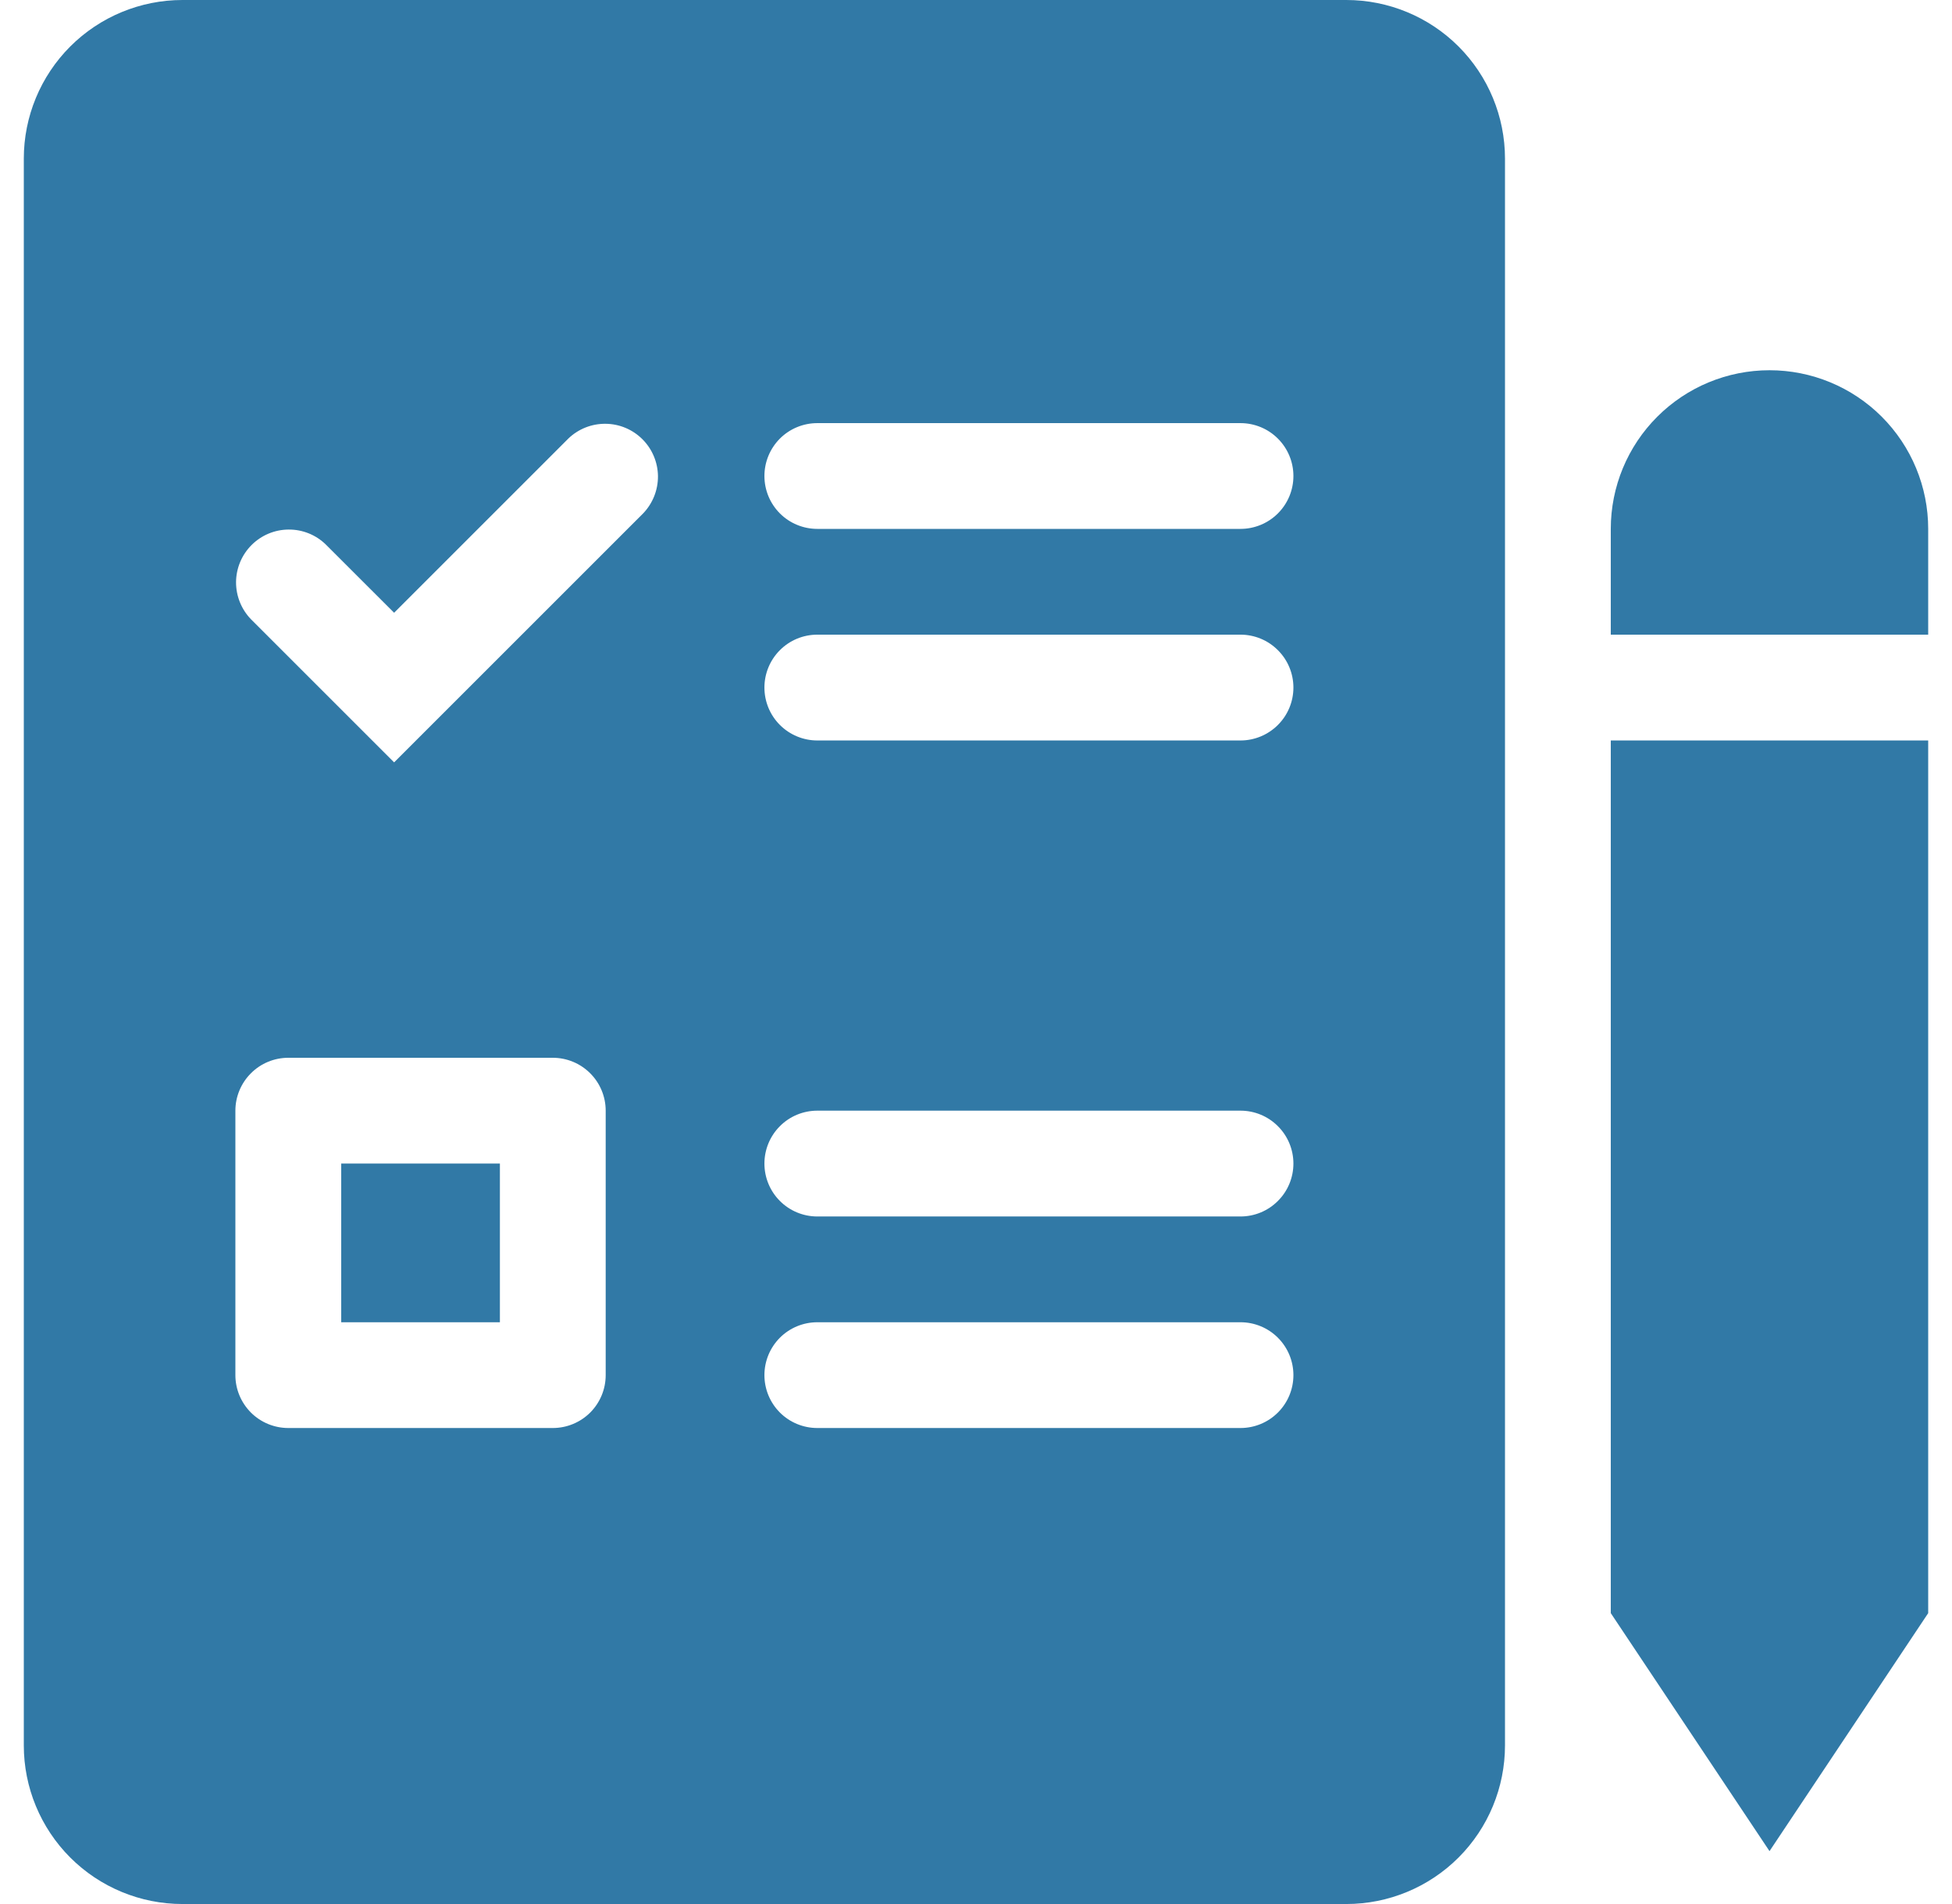 <svg width="41" height="40" viewBox="0 0 41 40" fill="none" xmlns="http://www.w3.org/2000/svg">
<path fill-rule="evenodd" clip-rule="evenodd" d="M37.167 7.778C36.283 7.778 35.435 8.129 34.81 8.754C34.184 9.379 33.833 10.227 33.833 11.111V13.333H40.5V11.111C40.5 10.227 40.149 9.379 39.524 8.754C38.899 8.129 38.051 7.778 37.167 7.778ZM40.5 15.556H33.833V33.889L37.167 38.889L40.5 33.889V15.556ZM0.5 3.333V36.667C0.5 37.551 0.851 38.399 1.476 39.024C2.101 39.649 2.949 40 3.833 40H28.278C29.162 40 30.01 39.649 30.635 39.024C31.26 38.399 31.611 37.551 31.611 36.667V3.333C31.611 2.449 31.26 1.601 30.635 0.976C30.01 0.351 29.162 0 28.278 0H3.833C2.949 0 2.101 0.351 1.476 0.976C0.851 1.601 0.5 2.449 0.5 3.333ZM16.056 10C16.056 9.705 16.173 9.423 16.381 9.214C16.589 9.006 16.872 8.889 17.167 8.889H26.056C26.35 8.889 26.633 9.006 26.841 9.214C27.05 9.423 27.167 9.705 27.167 10C27.167 10.295 27.05 10.577 26.841 10.786C26.633 10.994 26.35 11.111 26.056 11.111H17.167C16.872 11.111 16.589 10.994 16.381 10.786C16.173 10.577 16.056 10.295 16.056 10ZM17.167 13.333C16.872 13.333 16.589 13.45 16.381 13.659C16.173 13.867 16.056 14.15 16.056 14.444C16.056 14.739 16.173 15.022 16.381 15.23C16.589 15.438 16.872 15.556 17.167 15.556H26.056C26.35 15.556 26.633 15.438 26.841 15.23C27.05 15.022 27.167 14.739 27.167 14.444C27.167 14.15 27.05 13.867 26.841 13.659C26.633 13.45 26.35 13.333 26.056 13.333H17.167ZM16.056 24.444C16.056 24.15 16.173 23.867 16.381 23.659C16.589 23.45 16.872 23.333 17.167 23.333H26.056C26.35 23.333 26.633 23.45 26.841 23.659C27.05 23.867 27.167 24.15 27.167 24.444C27.167 24.739 27.05 25.022 26.841 25.23C26.633 25.439 26.35 25.556 26.056 25.556H17.167C16.872 25.556 16.589 25.439 16.381 25.23C16.173 25.022 16.056 24.739 16.056 24.444ZM17.167 27.778C16.872 27.778 16.589 27.895 16.381 28.103C16.173 28.312 16.056 28.594 16.056 28.889C16.056 29.184 16.173 29.466 16.381 29.675C16.589 29.883 16.872 30 17.167 30H26.056C26.35 30 26.633 29.883 26.841 29.675C27.05 29.466 27.167 29.184 27.167 28.889C27.167 28.594 27.05 28.312 26.841 28.103C26.633 27.895 26.35 27.778 26.056 27.778H17.167ZM7.167 24.444V27.778H10.5V24.444H7.167ZM6.056 22.222H11.611C11.906 22.222 12.188 22.339 12.397 22.548C12.605 22.756 12.722 23.039 12.722 23.333V28.889C12.722 29.184 12.605 29.466 12.397 29.675C12.188 29.883 11.906 30 11.611 30H6.056C5.761 30 5.478 29.883 5.27 29.675C5.062 29.466 4.944 29.184 4.944 28.889V23.333C4.944 23.039 5.062 22.756 5.27 22.548C5.478 22.339 5.761 22.222 6.056 22.222ZM13.508 10.786C13.71 10.576 13.822 10.295 13.82 10.004C13.817 9.713 13.7 9.434 13.494 9.228C13.288 9.022 13.01 8.905 12.718 8.903C12.427 8.9 12.146 9.012 11.937 9.214L8.278 12.873L6.841 11.437C6.632 11.234 6.351 11.122 6.06 11.125C5.768 11.127 5.49 11.244 5.284 11.45C5.078 11.656 4.961 11.935 4.958 12.226C4.956 12.518 5.068 12.798 5.27 13.008L8.278 16.016L13.508 10.786Z" fill="#3179A6"/>
</svg>
